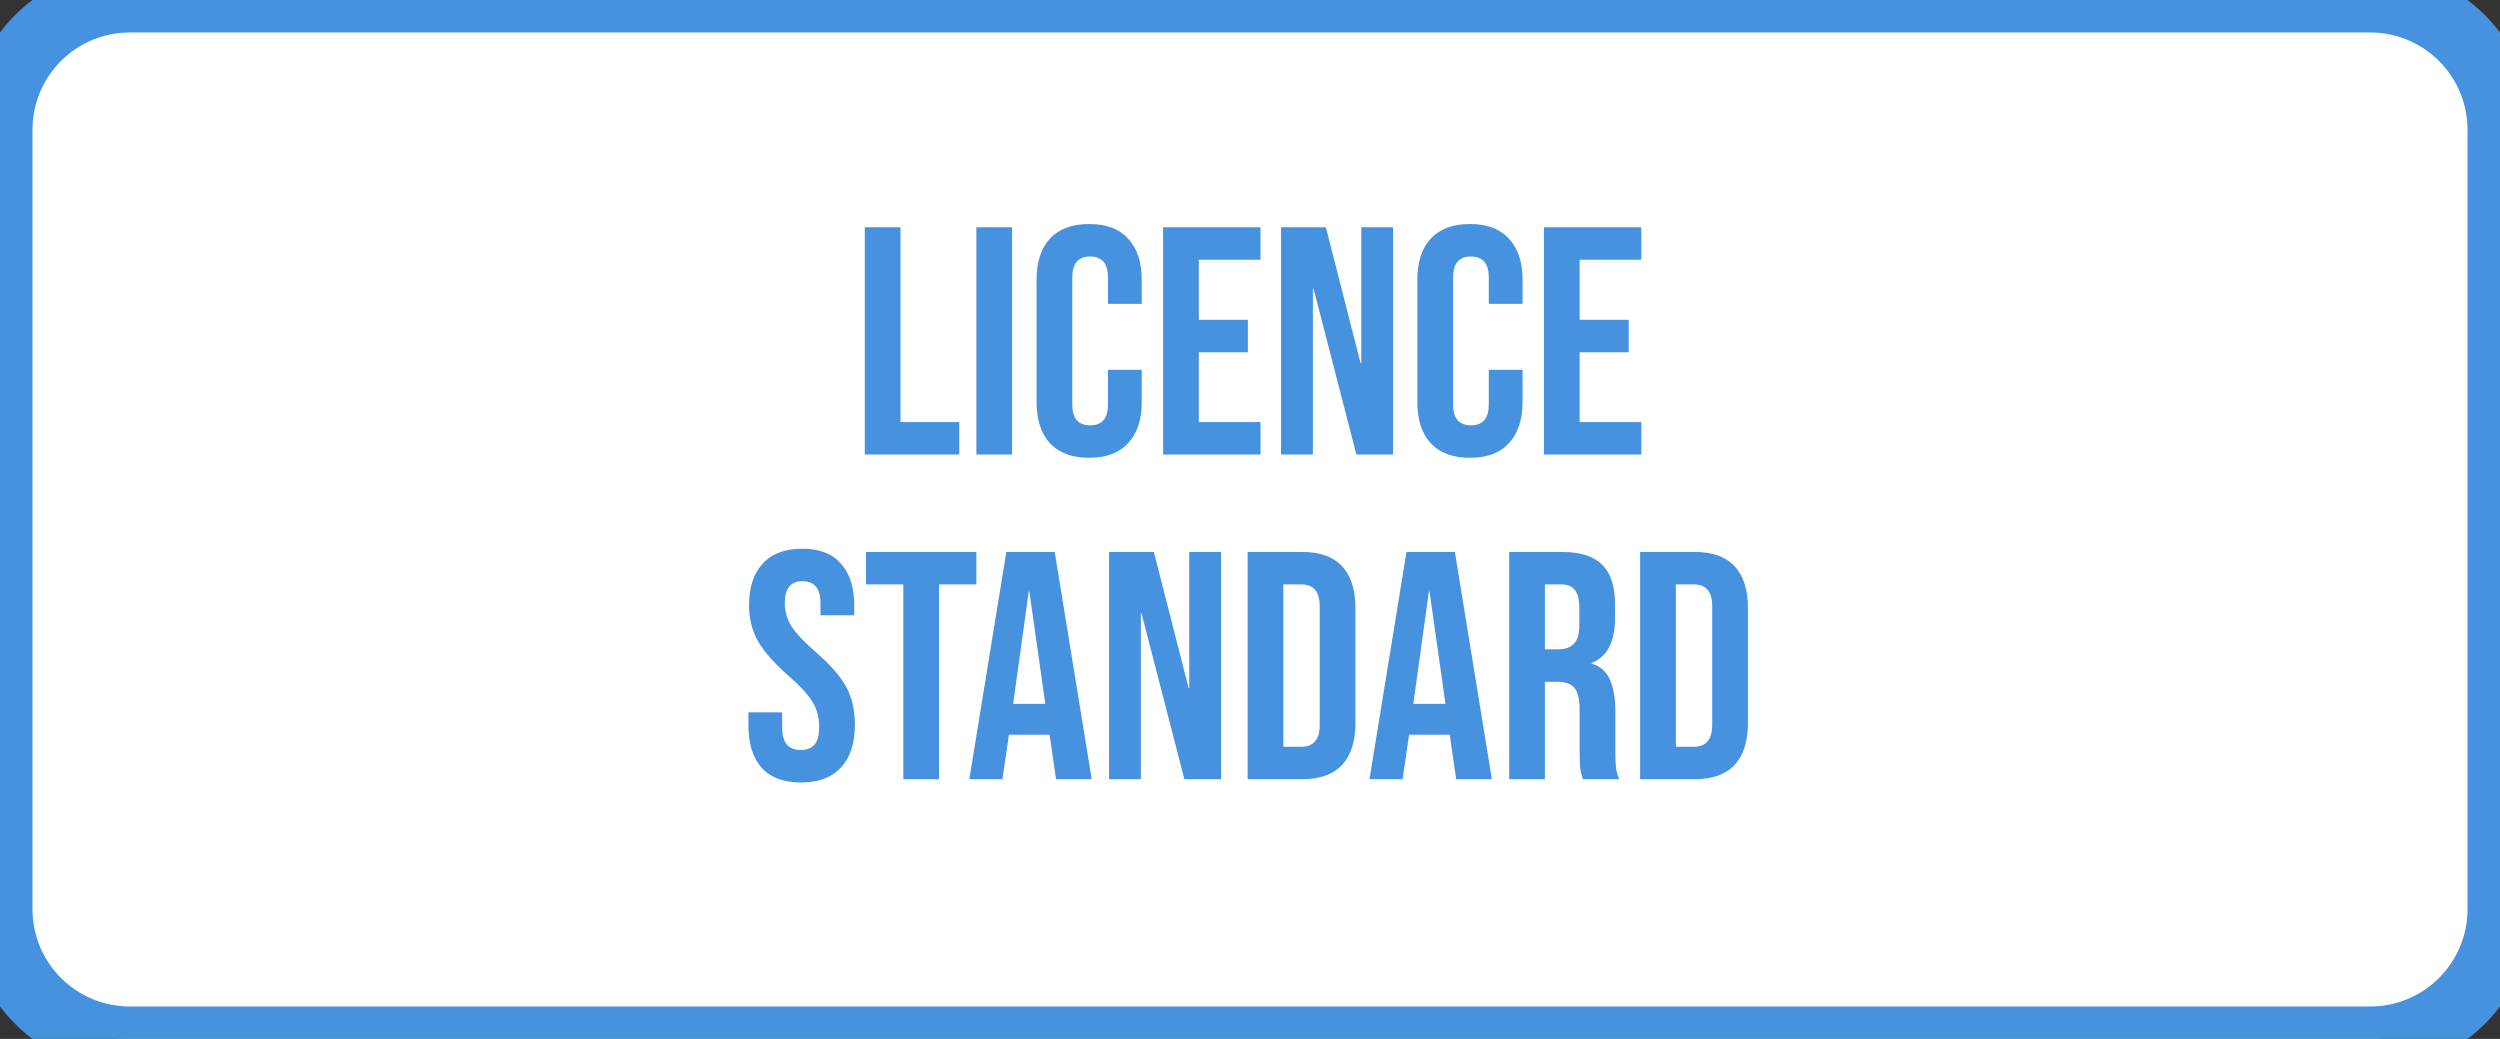 <svg width="77" height="32" viewBox="0 0 77 32" fill="none" xmlns="http://www.w3.org/2000/svg">
<rect x="0" y="0" width="77" height="32" fill="#333333" stroke="none"/>
<path d="M0 4C0 1.791 1.791 0 4 0H73C75.209 0 77 1.791 77 4V28C77 30.209 75.209 32 73 32H4C1.791 32 0 30.209 0 28V4Z" fill="white"/>
<path d="M26.635 7H27.735V13H29.545V14H26.635V7ZM30.072 7H31.172V14H30.072V7ZM33.546 14.1C33.019 14.1 32.616 13.95 32.336 13.65C32.063 13.35 31.926 12.927 31.926 12.38V8.62C31.926 8.073 32.063 7.65 32.336 7.35C32.616 7.05 33.019 6.9 33.546 6.9C34.073 6.9 34.473 7.05 34.746 7.35C35.026 7.65 35.166 8.073 35.166 8.62V9.36H34.126V8.55C34.126 8.117 33.943 7.9 33.576 7.9C33.209 7.9 33.026 8.117 33.026 8.55V12.46C33.026 12.887 33.209 13.1 33.576 13.1C33.943 13.1 34.126 12.887 34.126 12.46V11.39H35.166V12.38C35.166 12.927 35.026 13.35 34.746 13.65C34.473 13.95 34.073 14.1 33.546 14.1ZM35.824 7H38.824V8H36.924V9.85H38.434V10.85H36.924V13H38.824V14H35.824V7ZM39.457 7H40.837L41.907 11.19H41.927V7H42.907V14H41.777L40.457 8.89H40.437V14H39.457V7ZM45.275 14.1C44.748 14.1 44.344 13.95 44.065 13.65C43.791 13.35 43.654 12.927 43.654 12.38V8.62C43.654 8.073 43.791 7.65 44.065 7.35C44.344 7.05 44.748 6.9 45.275 6.9C45.801 6.9 46.201 7.05 46.474 7.35C46.755 7.65 46.895 8.073 46.895 8.62V9.36H45.855V8.55C45.855 8.117 45.671 7.9 45.304 7.9C44.938 7.9 44.755 8.117 44.755 8.55V12.46C44.755 12.887 44.938 13.1 45.304 13.1C45.671 13.1 45.855 12.887 45.855 12.46V11.39H46.895V12.38C46.895 12.927 46.755 13.35 46.474 13.65C46.201 13.95 45.801 14.1 45.275 14.1ZM47.553 7H50.553V8H48.653V9.85H50.163V10.85H48.653V13H50.553V14H47.553V7ZM24.671 24.1C24.138 24.1 23.734 23.95 23.461 23.65C23.188 23.343 23.051 22.907 23.051 22.34V21.94H24.091V22.42C24.091 22.873 24.281 23.1 24.661 23.1C24.848 23.1 24.988 23.047 25.081 22.94C25.181 22.827 25.231 22.647 25.231 22.4C25.231 22.107 25.164 21.85 25.031 21.63C24.898 21.403 24.651 21.133 24.291 20.82C23.838 20.42 23.521 20.06 23.341 19.74C23.161 19.413 23.071 19.047 23.071 18.64C23.071 18.087 23.211 17.66 23.491 17.36C23.771 17.053 24.178 16.9 24.711 16.9C25.238 16.9 25.634 17.053 25.901 17.36C26.174 17.66 26.311 18.093 26.311 18.66V18.95H25.271V18.59C25.271 18.35 25.224 18.177 25.131 18.07C25.038 17.957 24.901 17.9 24.721 17.9C24.354 17.9 24.171 18.123 24.171 18.57C24.171 18.823 24.238 19.06 24.371 19.28C24.511 19.5 24.761 19.767 25.121 20.08C25.581 20.48 25.898 20.843 26.071 21.17C26.244 21.497 26.331 21.88 26.331 22.32C26.331 22.893 26.188 23.333 25.901 23.64C25.621 23.947 25.211 24.1 24.671 24.1ZM27.822 18H26.672V17H30.072V18H28.922V24H27.822V18ZM30.995 17H32.485L33.625 24H32.525L32.325 22.61V22.63H31.075L30.875 24H29.855L30.995 17ZM32.195 21.68L31.705 18.22H31.685L31.205 21.68H32.195ZM34.159 17H35.539L36.609 21.19H36.629V17H37.609V24H36.479L35.159 18.89H35.139V24H34.159V17ZM38.427 17H40.107C40.653 17 41.063 17.147 41.337 17.44C41.61 17.733 41.747 18.163 41.747 18.73V22.27C41.747 22.837 41.61 23.267 41.337 23.56C41.063 23.853 40.653 24 40.107 24H38.427V17ZM40.087 23C40.267 23 40.403 22.947 40.497 22.84C40.597 22.733 40.647 22.56 40.647 22.32V18.68C40.647 18.44 40.597 18.267 40.497 18.16C40.403 18.053 40.267 18 40.087 18H39.527V23H40.087ZM43.32 17H44.81L45.95 24H44.85L44.65 22.61V22.63H43.4L43.2 24H42.18L43.32 17ZM44.52 21.68L44.03 18.22H44.01L43.53 21.68H44.52ZM46.483 17H48.113C48.68 17 49.093 17.133 49.353 17.4C49.613 17.66 49.743 18.063 49.743 18.61V19.04C49.743 19.767 49.503 20.227 49.023 20.42V20.44C49.29 20.52 49.477 20.683 49.583 20.93C49.697 21.177 49.753 21.507 49.753 21.92V23.15C49.753 23.35 49.76 23.513 49.773 23.64C49.787 23.76 49.82 23.88 49.873 24H48.753C48.713 23.887 48.687 23.78 48.673 23.68C48.66 23.58 48.653 23.4 48.653 23.14V21.86C48.653 21.54 48.6 21.317 48.493 21.19C48.393 21.063 48.217 21 47.963 21H47.583V24H46.483V17ZM47.983 20C48.203 20 48.367 19.943 48.473 19.83C48.587 19.717 48.643 19.527 48.643 19.26V18.72C48.643 18.467 48.597 18.283 48.503 18.17C48.417 18.057 48.277 18 48.083 18H47.583V20H47.983ZM50.516 17H52.196C52.743 17 53.153 17.147 53.426 17.44C53.7 17.733 53.836 18.163 53.836 18.73V22.27C53.836 22.837 53.7 23.267 53.426 23.56C53.153 23.853 52.743 24 52.196 24H50.516V17ZM52.176 23C52.356 23 52.493 22.947 52.586 22.84C52.686 22.733 52.736 22.56 52.736 22.32V18.68C52.736 18.44 52.686 18.267 52.586 18.16C52.493 18.053 52.356 18 52.176 18H51.616V23H52.176Z" fill="#4792DE"/>
<path d="M4 1H73V-1H4V1ZM76 4V28H78V4H76ZM73 31H4V33H73V31ZM1 28V4H-1V28H1ZM4 31C2.343 31 1 29.657 1 28H-1C-1 30.761 1.239 33 4 33V31ZM76 28C76 29.657 74.657 31 73 31V33C75.761 33 78 30.761 78 28H76ZM73 1C74.657 1 76 2.343 76 4H78C78 1.239 75.761 -1 73 -1V1ZM4 -1C1.239 -1 -1 1.239 -1 4H1C1 2.343 2.343 1 4 1V-1Z" fill="#4792DE"/>
</svg>
